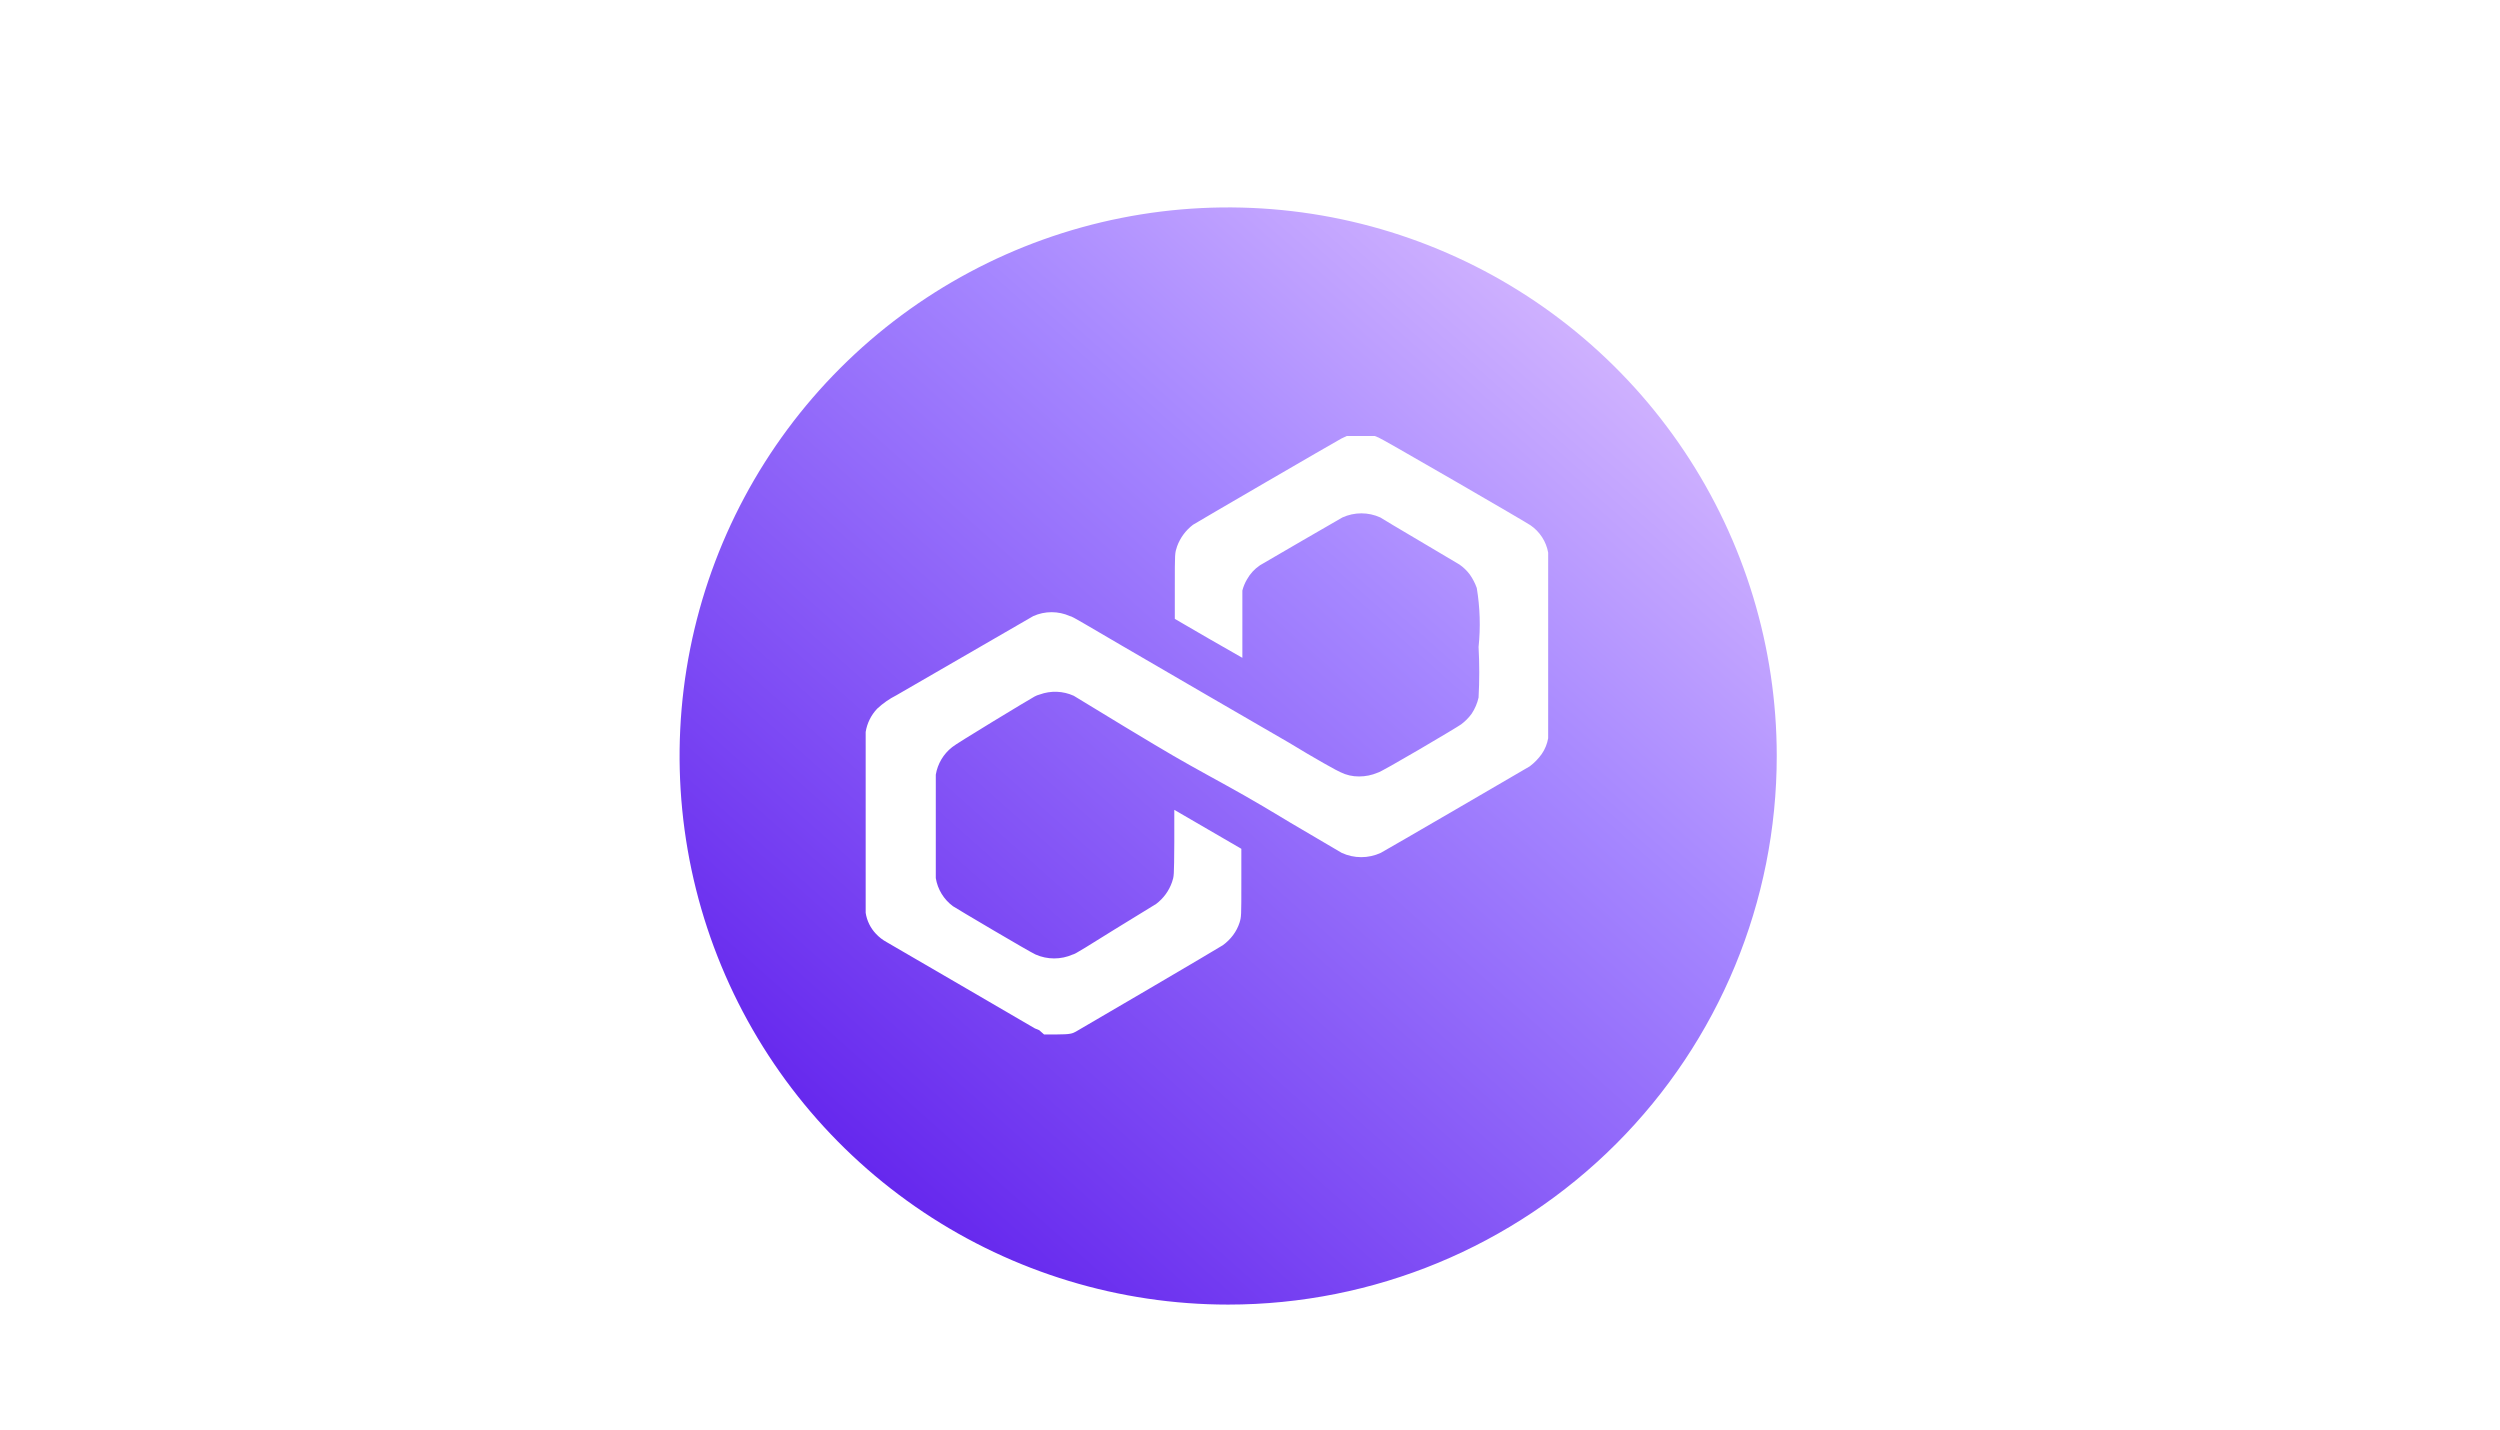 <svg width="229" height="131" viewBox="0 0 229 131" fill="none" xmlns="http://www.w3.org/2000/svg">
<g filter="url(#filter0_f_115_6453)">
<g clip-path="url(#clip0_115_6453)">
<path d="M162.75 69.25C162.75 59.312 159.803 49.596 154.281 41.333C148.76 33.069 140.912 26.628 131.73 22.825C122.548 19.022 112.444 18.027 102.697 19.966C92.949 21.904 83.996 26.69 76.968 33.718C69.94 40.745 65.154 49.699 63.216 59.447C61.277 69.194 62.272 79.298 66.075 88.48C69.878 97.662 76.319 105.51 84.583 111.031C92.846 116.553 102.561 119.5 112.5 119.5C125.827 119.5 138.608 114.206 148.032 104.782C157.456 95.359 162.75 82.577 162.75 69.25Z" fill="url(#paint0_linear_115_6453)"/>
<path d="M95.189 94.362L94.791 94.2L88.11 90.307L81.219 86.299C80.851 86.098 80.518 85.84 80.234 85.534C79.731 85.003 79.403 84.332 79.296 83.612C79.296 83.287 79.296 67.393 79.296 67.045C79.424 66.246 79.791 65.504 80.351 64.914C80.876 64.424 81.468 64.011 82.11 63.686L94.65 56.434C95.177 56.198 95.748 56.076 96.326 56.076C96.904 56.076 97.476 56.198 98.002 56.434C98.213 56.434 99.643 57.337 102.808 59.168L110.496 63.64L118.091 68.042C120.435 69.478 122.615 70.683 122.779 70.729C123.309 70.995 123.896 71.13 124.49 71.123C125.078 71.125 125.661 71.006 126.201 70.775C126.459 70.775 133.468 66.628 133.843 66.35C134.21 66.075 134.534 65.747 134.804 65.377C135.104 64.925 135.318 64.423 135.437 63.895C135.52 62.351 135.52 60.804 135.437 59.261C135.625 57.462 135.57 55.646 135.273 53.862C135.119 53.427 134.906 53.014 134.64 52.634C134.374 52.275 134.049 51.961 133.679 51.707C133.397 51.522 126.647 47.56 126.436 47.398C125.892 47.151 125.3 47.022 124.701 47.022C124.102 47.022 123.51 47.151 122.966 47.398C122.732 47.514 115.934 51.476 115.418 51.777C114.922 52.11 114.512 52.555 114.223 53.074C114.035 53.393 113.893 53.736 113.801 54.094V54.441V57.338C113.801 58.936 113.801 60.257 113.801 60.257L110.683 58.473L107.613 56.689V53.793C107.613 50.572 107.613 50.688 107.824 50.039C108.109 49.259 108.613 48.576 109.277 48.07C109.511 47.908 122.263 40.494 122.873 40.169L123.365 39.938H123.576H125.92L126.271 40.077C126.529 40.192 128.334 41.212 133.304 44.085C136.984 46.216 140.078 48.023 140.195 48.116C140.618 48.407 140.979 48.778 141.256 49.208C141.534 49.637 141.723 50.117 141.812 50.618C141.812 50.943 141.812 51.198 141.812 59.122C141.812 67.045 141.812 67.323 141.812 67.625C141.722 68.139 141.523 68.629 141.227 69.061C140.921 69.494 140.55 69.877 140.125 70.196C139.82 70.382 126.811 77.958 126.482 78.12C125.921 78.381 125.309 78.516 124.689 78.516C124.069 78.516 123.457 78.381 122.896 78.12L118.208 75.363C114.387 73.046 113.192 72.421 110.637 71.007C108.082 69.594 107.378 69.2 103.042 66.582L98.354 63.732C97.371 63.287 96.25 63.245 95.236 63.617C95.073 63.657 94.915 63.72 94.767 63.802C94.486 63.941 87.431 68.204 87.22 68.436C86.419 69.063 85.884 69.964 85.719 70.961C85.719 71.378 85.719 80.02 85.719 80.437C85.886 81.463 86.449 82.385 87.29 83.009C87.524 83.171 94.322 87.203 94.861 87.434C95.396 87.67 95.975 87.792 96.561 87.792C97.146 87.792 97.725 87.67 98.26 87.434C98.448 87.434 99.807 86.554 102.128 85.117L105.902 82.8C106.574 82.292 107.08 81.599 107.355 80.808C107.542 80.229 107.542 80.391 107.566 77.147V74.182L110.637 75.966L113.707 77.75V80.738C113.707 83.982 113.707 83.959 113.543 84.515C113.41 84.922 113.212 85.305 112.957 85.65C112.693 86.004 112.377 86.316 112.02 86.577C111.809 86.739 98.846 94.339 98.541 94.501C98.237 94.663 98.072 94.756 96.784 94.756H95.635L95.189 94.362Z" fill="white"/>
</g>
</g>
<defs>
<filter id="filter0_f_115_6453" x="-4" y="0" width="233" height="131" filterUnits="userSpaceOnUse" color-interpolation-filters="sRGB">
<feFlood flood-opacity="0" result="BackgroundImageFix"/>
<feBlend mode="normal" in="SourceGraphic" in2="BackgroundImageFix" result="shape"/>
<feGaussianBlur stdDeviation="2" result="effect1_foregroundBlur_115_6453"/>
</filter>
<linearGradient id="paint0_linear_115_6453" x1="13.699" y1="180.343" x2="155.887" y2="20.479" gradientUnits="userSpaceOnUse">
<stop stop-color="#A762FF" stop-opacity="0.11"/>
<stop offset="0.41" stop-color="#5C19EB"/>
<stop offset="0.78" stop-color="#A586FF"/>
<stop offset="1" stop-color="#E2C5FF"/>
</linearGradient>
<clipPath id="clip0_115_6453">
<rect width="100.5" height="100.5" fill="white" transform="matrix(-1 0 0 1 162.75 19)"/>
</clipPath>
</defs>
</svg>
